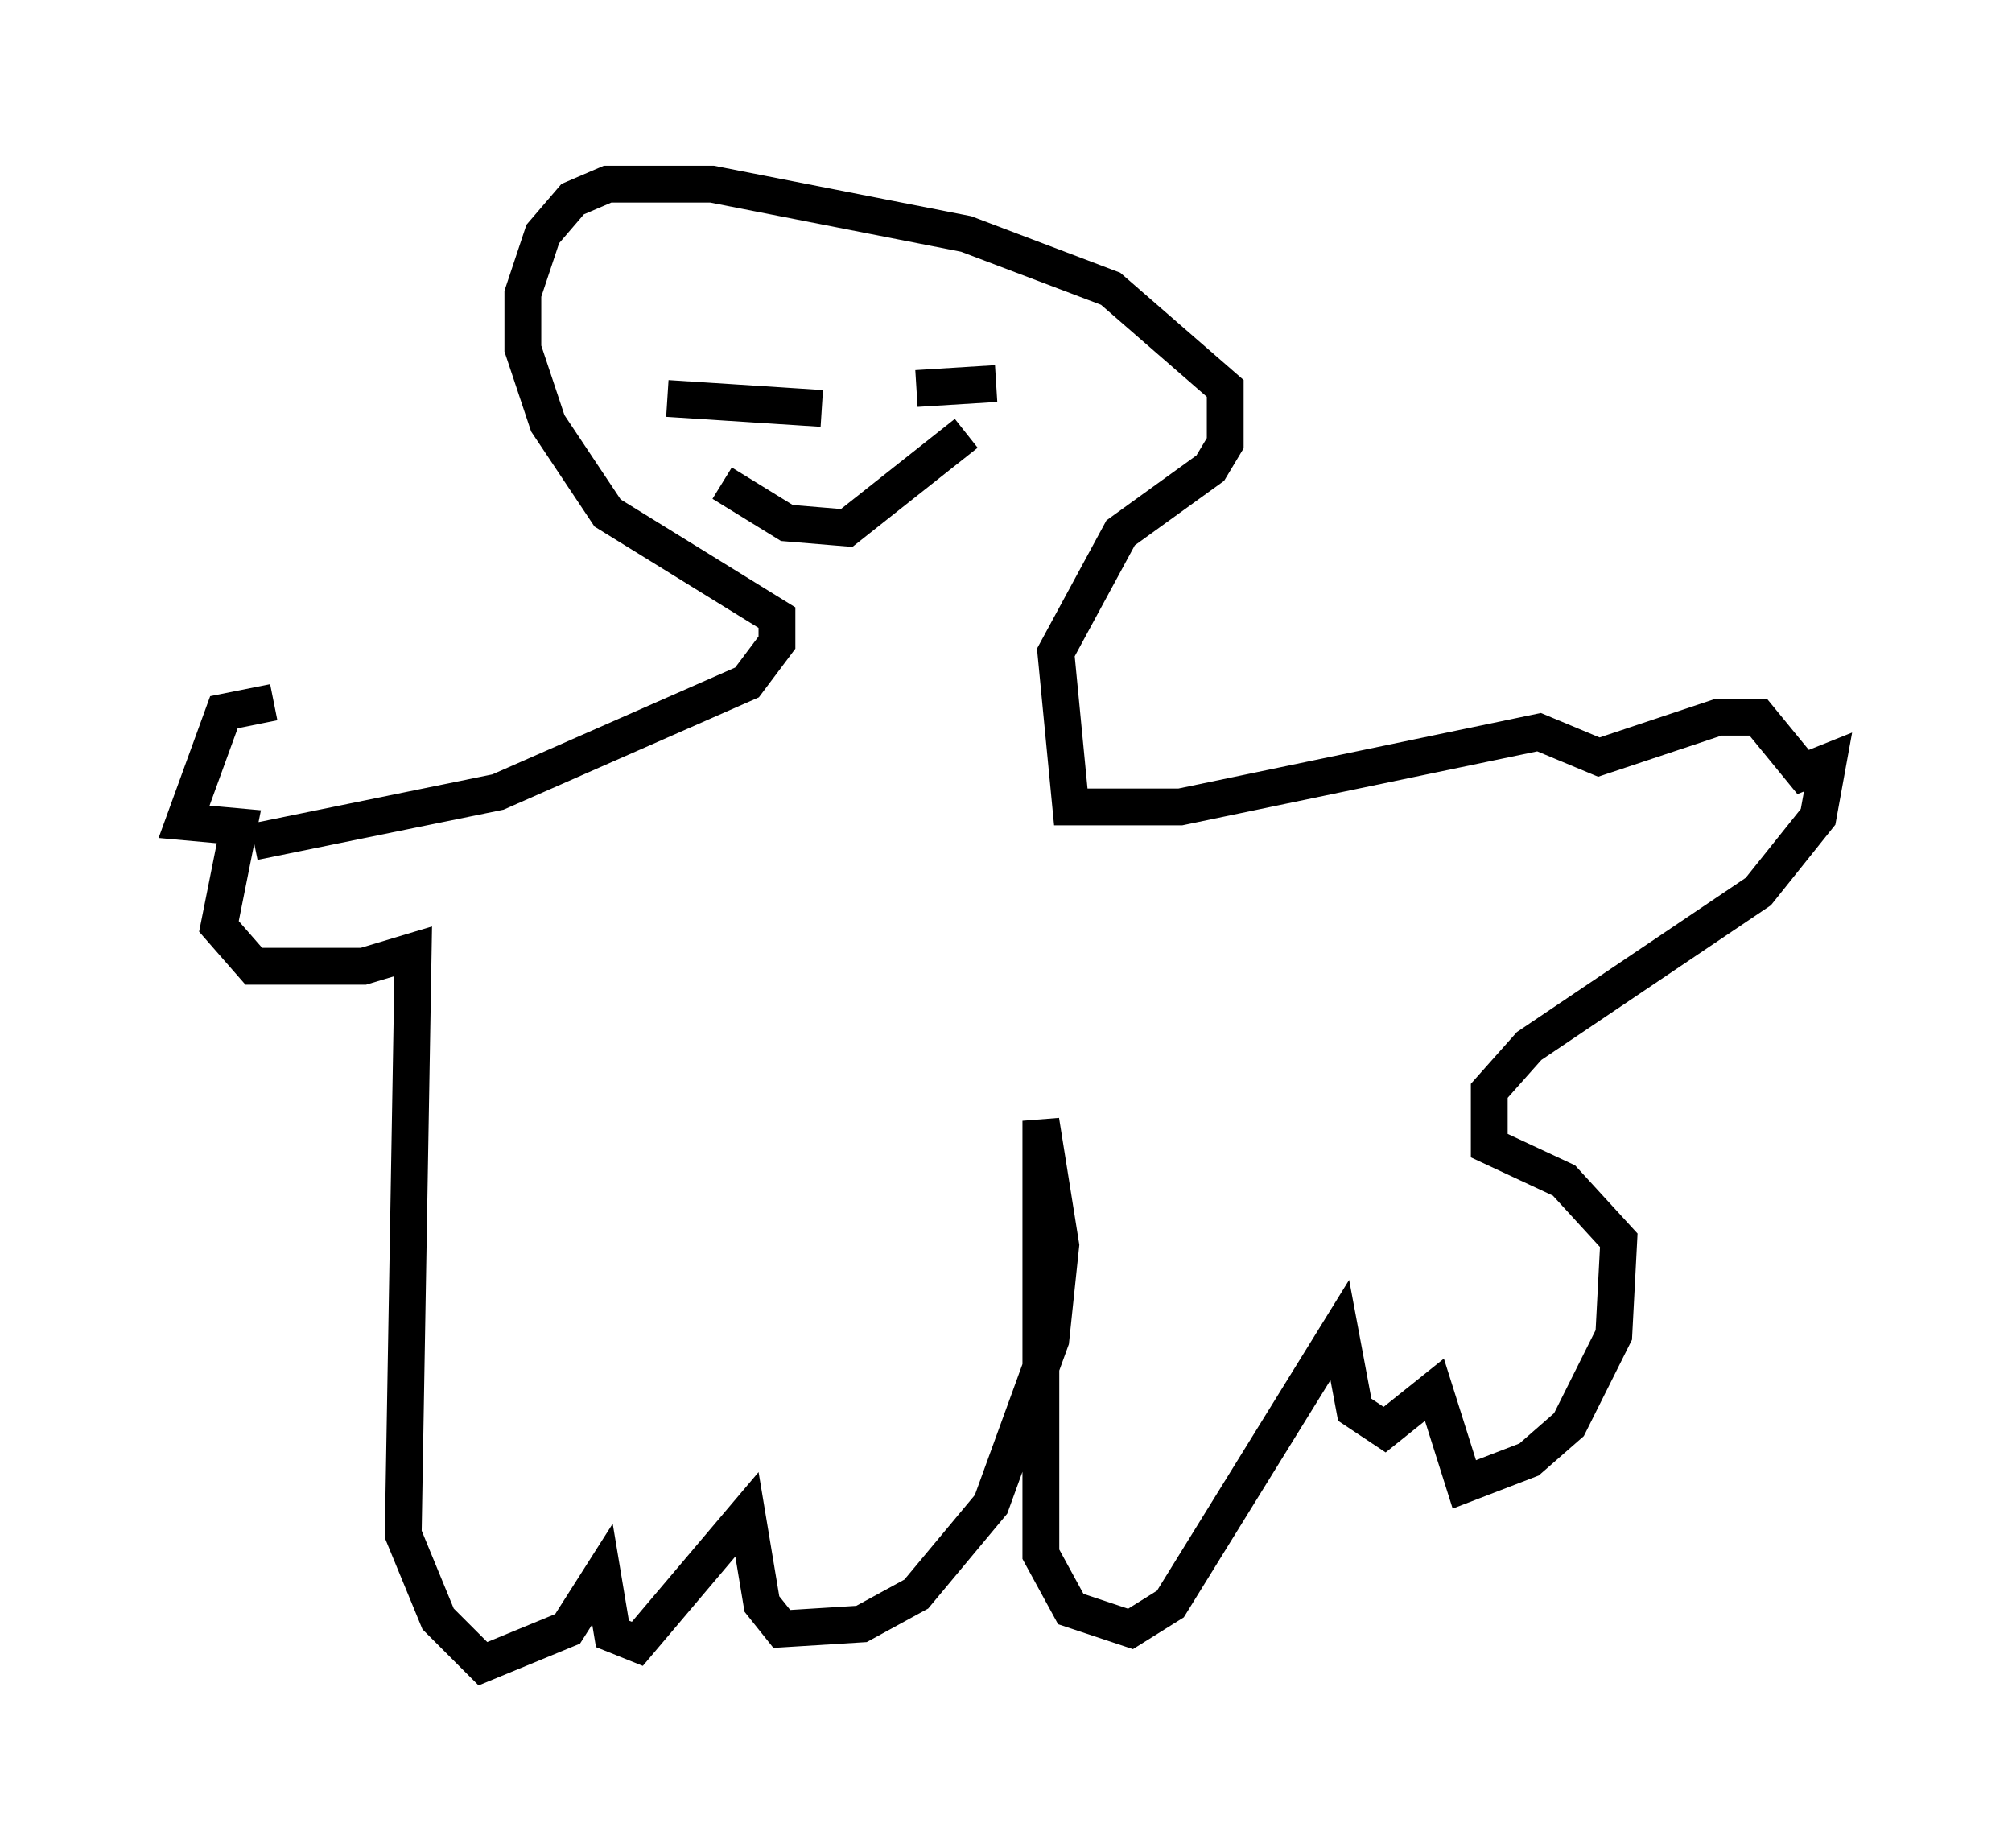 <?xml version="1.0" encoding="utf-8" ?>
<svg baseProfile="full" height="50.189" version="1.1" width="54.654" xmlns="http://www.w3.org/2000/svg" xmlns:ev="http://www.w3.org/2001/xml-events" xmlns:xlink="http://www.w3.org/1999/xlink"><defs /><rect fill="white" height="50.189" width="54.654" x="0" y="0" /><path d="M11.36, 24.215 m-3.924, -5.142 l-1.353, 0.271 -1.083, 2.977 l1.488, 0.135 -0.541, 2.706 l0.947, 1.083 2.977, 0.0 l1.353, -0.406 -0.271, 15.832 l0.947, 2.3 1.218, 1.218 l2.3, -0.947 0.947, -1.488 l0.271, 1.624 0.677, 0.271 l2.977, -3.518 0.406, 2.436 l0.541, 0.677 2.165, -0.135 l1.488, -0.812 2.03, -2.436 l1.624, -4.465 0.271, -2.571 l-0.541, -3.383 0.0, 11.773 l0.812, 1.488 1.624, 0.541 l1.083, -0.677 4.601, -7.442 l0.406, 2.165 0.812, 0.541 l1.353, -1.083 0.812, 2.571 l1.759, -0.677 1.083, -0.947 l1.218, -2.436 0.135, -2.571 l-1.488, -1.624 -2.03, -0.947 l0.0, -1.488 1.083, -1.218 l6.225, -4.195 1.624, -2.03 l0.271, -1.488 -0.677, 0.271 l-1.218, -1.488 -1.083, 0.0 l-3.248, 1.083 -1.624, -0.677 l-9.743, 2.03 -2.977, 0.0 l-0.406, -4.195 1.759, -3.248 l2.436, -1.759 0.406, -0.677 l0.0, -1.488 -3.112, -2.706 l-3.924, -1.488 -6.901, -1.353 l-2.842, 0.0 -0.947, 0.406 l-0.812, 0.947 -0.541, 1.624 l0.0, 1.488 0.677, 2.03 l1.624, 2.436 4.601, 2.842 l0.0, 0.677 -0.812, 1.083 l-6.766, 2.977 -6.631, 1.353 m12.72, -9.743 l1.759, 1.083 1.624, 0.135 l3.248, -2.571 m-8.119, -0.947 l4.195, 0.271 m2.842, -0.135 l0.0, 0.0 m-0.271, -0.406 l2.165, -0.135 " fill="none" stroke="black" stroke-width="1" /></svg>